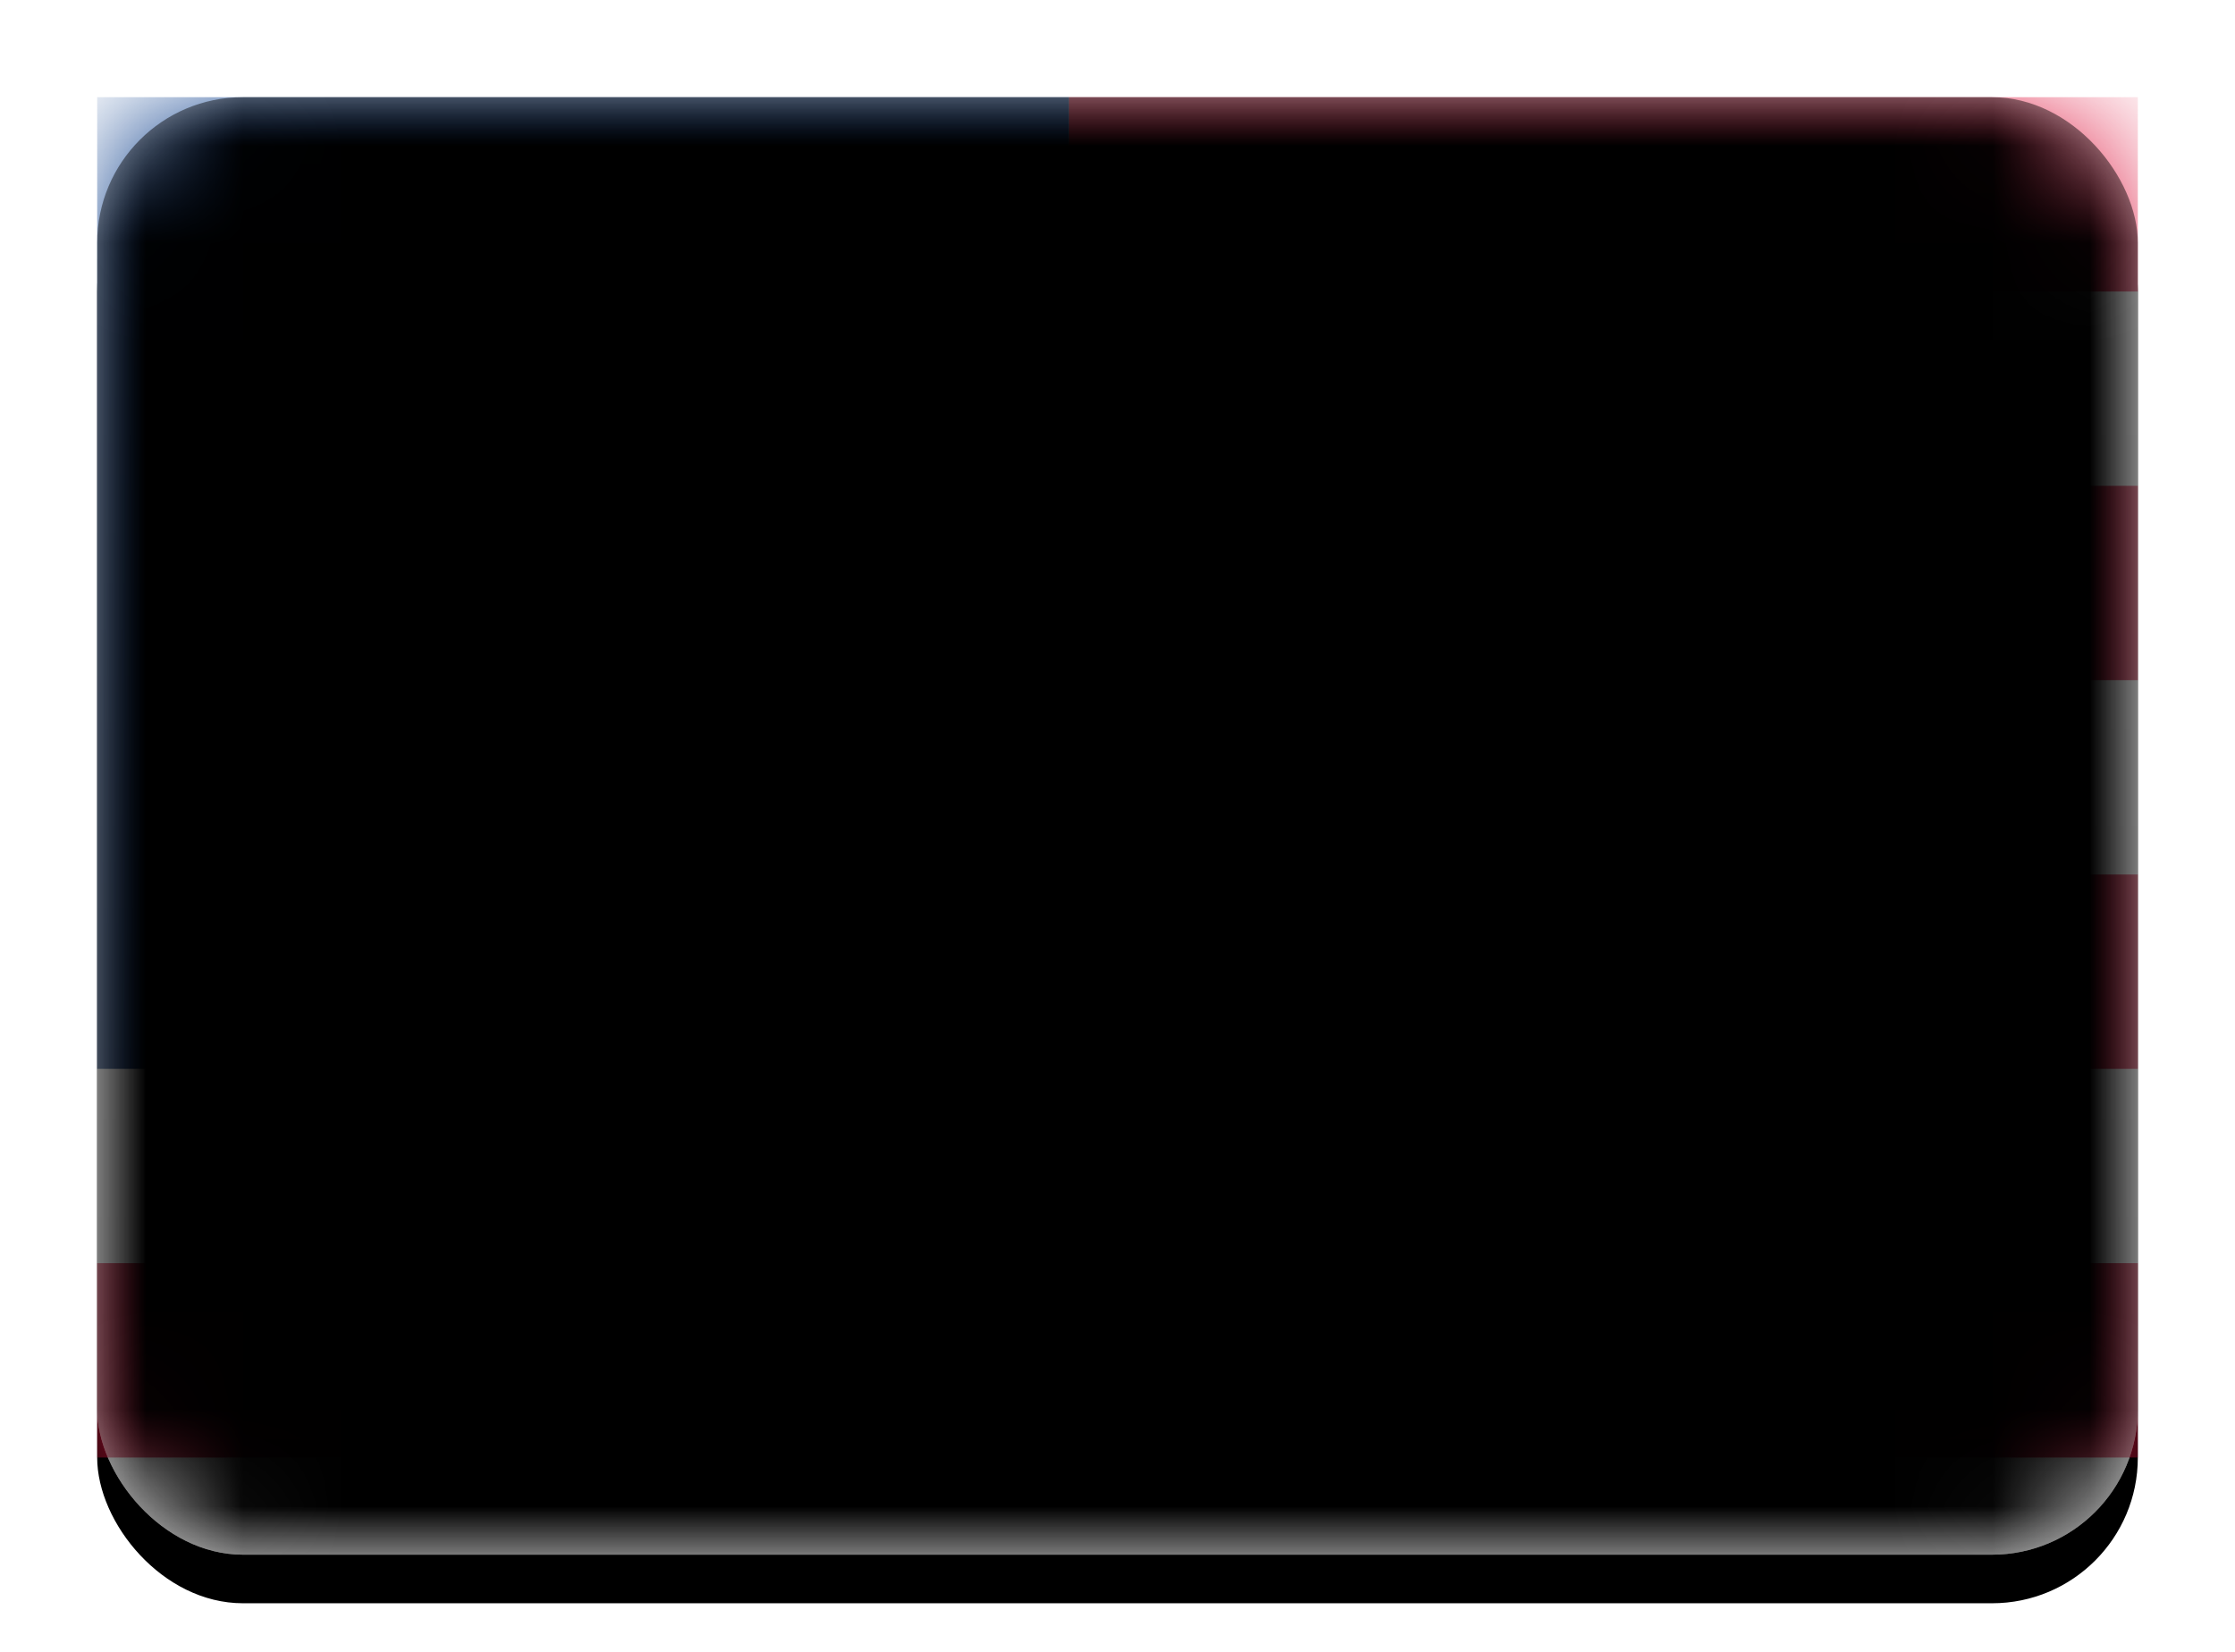 <svg xmlns="http://www.w3.org/2000/svg" xmlns:xlink="http://www.w3.org/1999/xlink" width="23" height="17" viewBox="0 0 23 17">
  <defs>
    <linearGradient id="lr-c" x1="50%" x2="50%" y1="0%" y2="100%">
      <stop offset="0%" stop-color="#FFF"/>
      <stop offset="100%" stop-color="#F0F0F0"/>
    </linearGradient>
    <rect id="lr-a" width="21" height="15" x="0" y="0" rx="1.5"/>
    <filter id="lr-b" width="116.7%" height="123.3%" x="-8.3%" y="-8.3%" filterUnits="objectBoundingBox">
      <feOffset dy=".5" in="SourceAlpha" result="shadowOffsetOuter1"/>
      <feGaussianBlur in="shadowOffsetOuter1" result="shadowBlurOuter1" stdDeviation=".5"/>
      <feColorMatrix in="shadowBlurOuter1" values="0 0 0 0 0   0 0 0 0 0   0 0 0 0 0  0 0 0 0.16 0"/>
    </filter>
    <linearGradient id="lr-d" x1="50%" x2="50%" y1="0%" y2="100%">
      <stop offset="0%" stop-color="#E1244A"/>
      <stop offset="100%" stop-color="#BE1134"/>
    </linearGradient>
    <linearGradient id="lr-f" x1="50%" x2="50%" y1="0%" y2="100%">
      <stop offset="0%" stop-color="#0C3F8E"/>
      <stop offset="100%" stop-color="#032A67"/>
    </linearGradient>
    <linearGradient id="lr-i" x1="50%" x2="50%" y1="0%" y2="100%">
      <stop offset="0%" stop-color="#FFF"/>
      <stop offset="100%" stop-color="#F0F0F0"/>
    </linearGradient>
    <polygon id="lr-h" points="5 6.17 3.237 7.427 3.887 5.362 2.147 4.073 4.312 4.053 5 2 5.688 4.053 7.853 4.073 6.113 5.362 6.763 7.427"/>
    <filter id="lr-g" width="103.4%" height="107.1%" x="-1.7%" y="-4.2%" filterUnits="objectBoundingBox">
      <feOffset dy=".5" in="SourceAlpha" result="shadowOffsetOuter1"/>
      <feColorMatrix in="shadowOffsetOuter1" values="0 0 0 0 0   0 0 0 0 0   0 0 0 0 0  0 0 0 0.06 0"/>
    </filter>
    <rect id="lr-k" width="21" height="15" x="0" y="0" rx="1.5"/>
    <filter id="lr-j" width="102.4%" height="103.3%" x="-1.2%" y="-1.7%" filterUnits="objectBoundingBox">
      <feOffset dy="-.5" in="SourceAlpha" result="shadowOffsetInner1"/>
      <feComposite in="shadowOffsetInner1" in2="SourceAlpha" k2="-1" k3="1" operator="arithmetic" result="shadowInnerInner1"/>
      <feColorMatrix in="shadowInnerInner1" result="shadowMatrixInner1" values="0 0 0 0 0   0 0 0 0 0   0 0 0 0 0  0 0 0 0.04 0"/>
      <feOffset dy=".5" in="SourceAlpha" result="shadowOffsetInner2"/>
      <feComposite in="shadowOffsetInner2" in2="SourceAlpha" k2="-1" k3="1" operator="arithmetic" result="shadowInnerInner2"/>
      <feColorMatrix in="shadowInnerInner2" result="shadowMatrixInner2" values="0 0 0 0 1   0 0 0 0 1   0 0 0 0 1  0 0 0 0.12 0"/>
      <feMerge>
        <feMergeNode in="shadowMatrixInner1"/>
        <feMergeNode in="shadowMatrixInner2"/>
      </feMerge>
    </filter>
  </defs>
  <g fill="none" fill-rule="evenodd" transform="translate(1 1)">
    <mask id="lr-e" fill="#fff">
      <use xlink:href="#lr-a"/>
    </mask>
    <use fill="#000" filter="url(#lr-b)" xlink:href="#lr-a"/>
    <use fill="url(#lr-c)" xlink:href="#lr-a"/>
    <path fill="url(#lr-d)" d="M21,12 L21,14 L0,14 L0,12 L21,12 Z M21,8 L21,10 L10,10 L10,8 L21,8 Z M21,4 L21,6 L10,6 L10,4 L21,4 Z M21,0 L21,2 L10,2 L10,0 L21,0 Z" mask="url(#lr-e)"/>
    <rect width="10" height="10" fill="url(#lr-f)" mask="url(#lr-e)"/>
    <g mask="url(#lr-e)">
      <use fill="#000" filter="url(#lr-g)" xlink:href="#lr-h"/>
      <use fill="url(#lr-i)" xlink:href="#lr-h"/>
    </g>
    <g fill="#000" mask="url(#lr-e)">
      <use filter="url(#lr-j)" xlink:href="#lr-k"/>
    </g>
  </g>
</svg>

